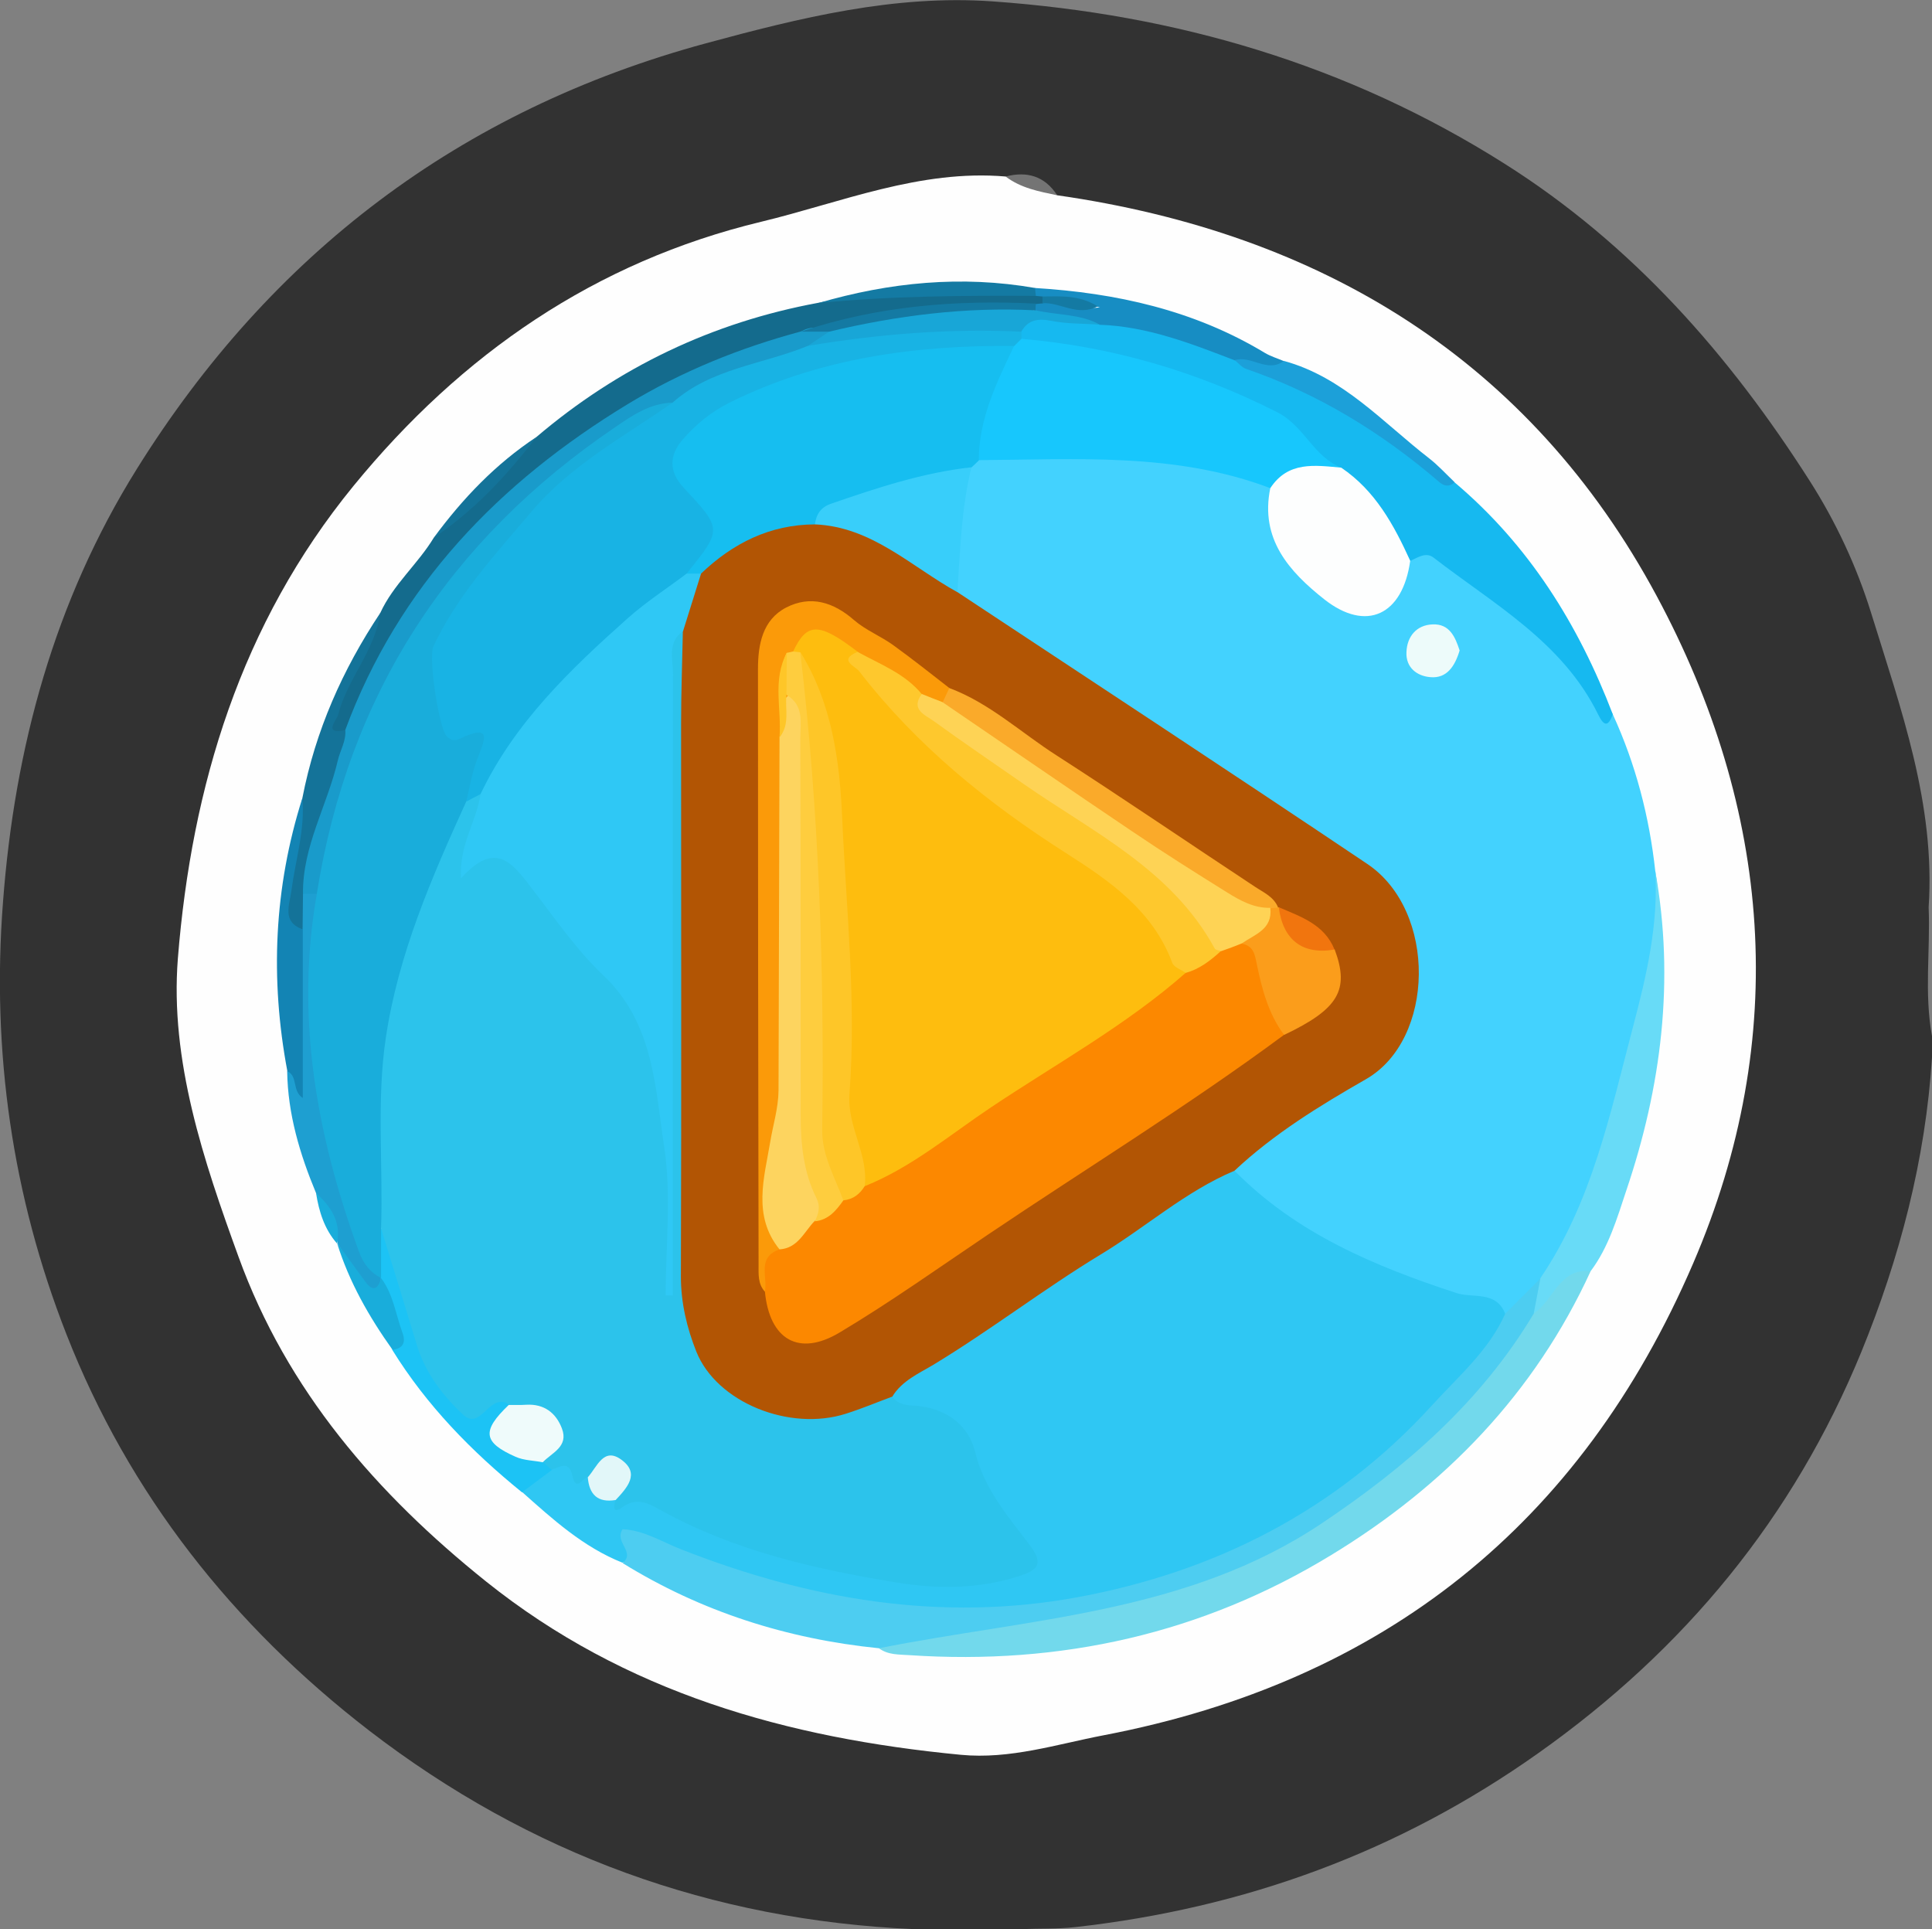 <?xml version="1.0" encoding="utf-8"?>
<!-- Generator: Adobe Illustrator 23.0.2, SVG Export Plug-In . SVG Version: 6.00 Build 0)  -->
<svg version="1.1" id="Camada_1" xmlns="http://www.w3.org/2000/svg" xmlns:xlink="http://www.w3.org/1999/xlink" x="0px" y="0px"
	 viewBox="0 0 97.75 97.6" style="enable-background:new 0 0 97.75 97.6;" xml:space="preserve">
<rect x="0" y="0" width="97.75" height="97.6" fill="#808080" stroke="none"/>
<style type="text/css">
	.st0{fill:#323232;}
	.st1{fill:#FEFEFE;}
	.st2{fill:#747474;}
	.st3{fill:#43D2FE;}
	.st4{fill:#2FC7F3;}
	.st5{fill:#4DCDF1;}
	.st6{fill:#16B9F0;}
	.st7{fill:#72D9EC;}
	.st8{fill:#146B8D;}
	.st9{fill:#68DBF7;}
	.st10{fill:#1E9FD1;}
	.st11{fill:#1CC3F5;}
	.st12{fill:#178DC3;}
	.st13{fill:#147399;}
	.st14{fill:#1384B4;}
	.st15{fill:#1CA0D9;}
	.st16{fill:#147AA3;}
	.st17{fill:#19ADDB;}
	.st18{fill:#B25504;}
	.st19{fill:#16BEF0;}
	.st20{fill:#17C7FD;}
	.st21{fill:#FDFEFE;}
	.st22{fill:#38CEFA;}
	.st23{fill:#EDFBFA;}
	.st24{fill:#2CC3EB;}
	.st25{fill:#E2F7F9;}
	.st26{fill:#18B3E4;}
	.st27{fill:#18A6D7;}
	.st28{fill:#199BCB;}
	.st29{fill:#EFFBFB;}
	.st30{fill:#FC8800;}
	.st31{fill:#2FC8F5;}
	.st32{fill:#FB9A09;}
	.st33{fill:#FAAA2A;}
	.st34{fill:#FB9D1B;}
	.st35{fill:#F1750E;}
	.st36{fill:#FEBD0E;}
	.st37{fill:#FEC82D;}
	.st38{fill:#FEC628;}
	.st39{fill:#FDD45F;}
	.st40{fill:#FED355;}
	.st41{fill:#FECD3E;}
</style>
<g>
	<path class="st0" d="M97.75,52.42c0,0.36,0,0.72,0,1.08c-0.33,5.18-1.63,10.14-3.58,14.91c-3.43,8.36-8.93,15.04-16.33,20.28
		c-7.08,5.02-14.88,7.85-23.45,8.81c-0.9,0.1-1.79,0.06-2.69,0.1c-1.82,0-3.64,0-5.46,0C36,97.15,26.81,93.81,18.67,87.55
		C11.78,82.23,6.53,75.6,3.36,67.5c-2.74-6.99-3.79-14.29-3.21-21.84c0.59-7.85,2.61-15.26,6.77-21.93
		C13.7,12.86,23.26,5.57,35.72,2.19c4.76-1.29,9.53-2.47,14.5-2.12c9.28,0.66,17.96,3.19,25.9,8.21c6.49,4.1,11.38,9.68,15.45,16.06
		c1.32,2.07,2.37,4.32,3.1,6.67c1.5,4.85,3.26,9.67,2.91,14.89C97.67,48.07,97.35,50.25,97.75,52.42z"/>
	<path class="st1" d="M53.49,9.88c13.36,1.91,23.93,8.35,30.34,20.29c5.78,10.77,6.78,22.27,1.83,33.76
		C79.98,77.12,70,85.08,55.85,87.79c-2.4,0.46-4.75,1.23-7.24,0.99c-8.77-0.84-16.99-3.14-24.02-8.77
		c-5.54-4.44-10.07-9.66-12.52-16.42C10.3,58.72,8.59,53.66,9,48.48c0.7-8.71,3.18-16.91,8.88-23.89
		c5.47-6.69,12.24-11.35,20.63-13.37c4.06-0.98,8.04-2.66,12.37-2.29C51.79,9.15,52.72,9.29,53.49,9.88z"/>
	<path class="st2" d="M53.49,9.88c-0.91-0.19-1.84-0.36-2.61-0.95C51.97,8.65,52.86,8.91,53.49,9.88z"/>
	<path class="st3" d="M81.6,36.14c1.16,2.53,1.85,5.18,2.15,7.94c0.52,3.25-0.11,6.41-0.8,9.55c-0.88,3.97-1.9,7.91-4.41,11.25
		c-0.83,0.56-1.21,1.75-2.43,1.79c-4.34-0.72-8.21-2.58-11.87-4.94c-0.9-0.58-1.86-1.14-2.08-2.35c-0.01-0.74,0.42-1.26,1-1.6
		c1.87-1.08,3.48-2.54,5.33-3.66c3.57-2.17,3.57-7.63,0.05-9.97c-6.08-4.04-12.17-8.07-18.24-12.12c-0.88-0.59-1.86-1.12-2.32-2.19
		c-0.23-2.2-0.26-4.37,0.77-6.41c0.19-0.27,0.44-0.47,0.75-0.6c4.48-0.62,8.93-0.58,13.32,0.65c0.52,0.15,0.98,0.44,1.39,0.81
		c0.58,0.52,0.66,1.23,0.79,1.94c0.26,1.51,1.14,2.61,2.35,3.45c1.54,1.08,2.35,0.88,3.34-0.73c0.16-0.25,0.27-0.53,0.46-0.76
		c0.88-0.93,1.73-0.49,2.57,0.07C76.85,30.37,79.74,32.74,81.6,36.14z"/>
	<path class="st4" d="M62.46,59.23c3.13,3.18,7.09,4.83,11.23,6.19c0.83,0.27,1.99-0.13,2.46,1.03c0.55,1.06-0.3,1.75-0.81,2.37
		c-4.46,5.41-9.9,9.45-16.68,11.52c-8.2,2.5-16.27,1.99-24.17-1.23c-1.06-0.43-1.99-0.47-3-0.05c-1.98-0.79-3.52-2.19-5.08-3.58
		c-0.03-0.85,0.53-1.24,1.18-1.57c0.99-0.56,1.6,0.18,2.3,0.65c0.45,0.28,0.88,0.61,1.4,0.76c1.34,0.05,2.54,0.53,3.74,1.09
		c4.5,2.06,9.22,3.2,14.21,3.06c0.3-0.01,0.59-0.05,0.89-0.1c1.1-0.17,1.48-0.62,0.73-1.65c-0.94-1.31-1.78-2.68-2.33-4.21
		c-0.33-0.91-1.11-1.37-2.01-1.63c-0.63-0.18-1.31-0.28-1.56-1.03c-0.05-0.85,0.57-1.29,1.15-1.69c4.62-3.15,9.16-6.41,13.92-9.35
		C60.73,59.39,61.46,58.6,62.46,59.23z"/>
	<path class="st5" d="M31.5,79.08c0.68-0.56-0.44-1.05,0-1.71c1.06,0.04,1.98,0.63,2.95,1.01c6.48,2.55,13.16,3.7,20.06,2.43
		c7-1.29,13.11-4.4,17.97-9.74c1.33-1.46,2.85-2.75,3.68-4.61c0.6-0.6,1.19-1.19,1.79-1.79c0.61,0.59,0.11,1.28,0.17,1.92
		c-1.25,2.86-3.33,5.09-5.6,7.12c-6.32,5.66-13.77,8.74-22.23,9.28c-1.94,0.12-3.84,0.93-5.82,0.4
		C39.82,82.92,35.48,81.54,31.5,79.08z"/>
	<path class="st6" d="M81.6,36.14c-0.24,0.67-0.46,0.58-0.74,0.01c-1.8-3.67-5.28-5.58-8.33-7.94c-0.39-0.3-0.8,0-1.18,0.17
		c-0.86-0.06-1.1-0.8-1.46-1.38c-0.68-1.12-1.45-2.14-2.59-2.84c-3.74-3.91-8.61-5.26-13.72-6.05c-0.76-0.12-1.54-0.24-2.06-0.92
		c-0.08-0.19-0.11-0.38-0.08-0.58c0.32-0.9,0.99-1.1,1.83-0.89c0.75,0.19,1.51,0.18,2.28,0.17c2.53-0.2,4.72,0.97,7.02,1.69
		c0.99,1.05,2.47,1.07,3.65,1.72c2.28,1.27,4.33,2.86,6.34,4.52c0.31,0.26,0.53,0.66,1.03,0.58C77.35,27.57,79.86,31.59,81.6,36.14z
		"/>
	<path class="st7" d="M44.47,83.39c7.63-1.52,15.59-1.76,22.39-6.31c4.29-2.87,8.07-6.16,10.74-10.62c0.35-0.62,0.6-1.29,1.07-1.85
		c0.52-0.62,1.08-0.94,1.81-0.3c-2.84,6.19-7.37,10.86-13.12,14.36c-6.54,3.99-13.7,5.58-21.33,5.07
		C45.49,83.7,44.94,83.74,44.47,83.39z"/>
	<path class="st8" d="M19.24,31.01c0.66-1.44,1.9-2.47,2.71-3.81c1.78-1.64,3.4-3.45,5.19-5.09c4.15-3.53,8.9-5.8,14.26-6.79
		c3.49-0.7,7.02-0.82,10.56-0.66c0.21,0.05,0.42,0.11,0.63,0.16c0.21,0.12,0.29,0.29,0.23,0.53c-0.14,0.16-0.31,0.27-0.52,0.32
		c-3.79,0.28-7.61,0.4-11.29,1.49c-2.46,0.89-4.95,1.65-7.31,2.89c-6.91,3.62-12.17,8.75-15.34,15.94
		c-0.19,0.43-0.38,0.88-0.75,1.21c-1.37,0.5-1.08-0.35-0.82-1.06C17.46,34.36,18.49,32.75,19.24,31.01z"/>
	<path class="st9" d="M80.48,64.31c-1.61-0.16-1.87,1.49-2.88,2.14c0.11-0.6,0.23-1.2,0.34-1.79c2.61-3.85,3.52-8.3,4.68-12.7
		c0.69-2.61,1.29-5.18,1.13-7.89c0.99,5.53,0.31,10.91-1.47,16.17C81.81,61.65,81.39,63.1,80.48,64.31z"/>
	<path class="st10" d="M15.99,60.36c-0.82-1.97-1.43-4-1.46-6.16c0.11-0.18,0.49,0.2,0.45-0.14c-0.3-2.37-0.45-4.74-0.2-7.13
		c0.04-0.6-0.07-1.22,0.38-1.73c0.27-0.21,0.57-0.23,0.88-0.1c0.63,0.56,0.49,1.29,0.42,2c-0.61,5.65,0.8,11,2.37,16.33
		c0.08,0.28,0.33,0.49,0.51,0.73c0.12,0.16,0.19,0.34,0.22,0.54c-0.22,1.06-0.65,1.21-1.34,0.31c-0.5-0.65-0.73-1.45-1.16-2.13
		l0.02,0.02C16.89,61.98,16.42,61.18,15.99,60.36z"/>
	<path class="st11" d="M27.91,74.38c-0.5,0.37-1,0.75-1.5,1.12c-2.55-2.07-4.82-4.39-6.56-7.2c0.13-1.26-0.78-2.36-0.58-3.63l0,0
		c-0.43-0.7-0.75-1.42-0.36-2.25c1.04-0.9,1.22,0.19,1.42,0.72c0.52,1.39,0.87,2.83,1.32,4.24c0.23,0.74,0.54,1.44,0.97,2.09
		c0.55,0.84,1.14,1.52,2.3,1.1c0.34-0.12,0.71-0.01,0.93,0.33c-0.43,1.63,0.62,2.29,1.87,2.81C27.91,73.89,28.03,74.1,27.91,74.38z"
		/>
	<path class="st12" d="M52.74,15c-0.11-0.01-0.23-0.02-0.34-0.03c-0.09-0.08-0.13-0.17-0.11-0.26c0.02-0.09,0.05-0.14,0.07-0.14
		c4.11,0.25,8.05,1.12,11.63,3.28c0.3,0.18,0.64,0.28,0.97,0.42c-0.85,1.22-1.66-0.01-2.49-0.04c-2.21-0.85-4.43-1.72-6.84-1.8
		c-1.03-0.33-2.18-0.07-3.18-0.59c-0.17-0.14-0.18-0.29-0.04-0.46c0.11-0.01,0.22-0.02,0.33-0.03c1.07-0.5,2.06,0.41,2.91,0.19
		C54.8,15.44,53.76,15.28,52.74,15z"/>
	<path class="st13" d="M15.33,45.23c-0.01,0.6-0.01,1.19-0.02,1.79c-1.22,0.37-0.9-0.61-0.87-1.11c0.12-1.87,0.57-3.69,0.86-5.54
		c0.66-3.4,2.03-6.49,3.94-9.36c-0.26,1.91-1.67,3.33-2.13,5.15c-0.07,0.27-0.8,1.02,0.36,0.78c0.3,0.24,0.47,0.58,0.36,0.94
		C17.08,40.36,16.48,42.89,15.33,45.23z"/>
	<path class="st14" d="M15.3,40.37c0.14,1.61-0.35,3.14-0.56,4.71c-0.09,0.71-0.49,1.56,0.58,1.94c0,2.81,0,5.63,0,8.53
		c-0.56-0.36-0.23-1.1-0.78-1.35C13.66,49.53,13.86,44.91,15.3,40.37z"/>
	<path class="st15" d="M62.47,18.22c0.83-0.26,1.65,0.67,2.49,0.04c3,0.82,5.01,3.12,7.35,4.93c0.46,0.36,0.86,0.8,1.29,1.21
		c-0.27,0.25-0.54,0.2-0.79-0.02c-2.91-2.5-6.13-4.47-9.77-5.72C62.82,18.58,62.66,18.37,62.47,18.22z"/>
	<path class="st16" d="M52.37,14.57c0.01,0.13,0.02,0.27,0.04,0.4c-3.67-0.02-7.34,0-11,0.36C45.01,14.28,48.65,13.92,52.37,14.57z"
		/>
	<path class="st17" d="M19.28,64.66c0.62,0.82,0.74,1.84,1.08,2.76c0.18,0.48,0.05,0.8-0.5,0.87c-1.19-1.67-2.2-3.44-2.81-5.41
		c0.48,0.65,0.95,1.31,1.43,1.96C18.86,65.37,19.13,65.23,19.28,64.66z"/>
	<path class="st13" d="M27.14,22.11c-1.49,1.94-3.14,3.72-5.19,5.09C23.41,25.22,25.08,23.47,27.14,22.11z"/>
	<path class="st17" d="M15.99,60.36c0.76,0.68,1.28,1.47,1.06,2.55C16.41,62.18,16.14,61.3,15.99,60.36z"/>
	<path class="st18" d="M62.46,59.23c-2.49,1.05-4.5,2.87-6.79,4.25c-2.88,1.75-5.56,3.82-8.45,5.57c-0.7,0.42-1.6,0.81-2.08,1.62
		c-0.67,1.36-1.94,1.74-3.27,1.88c-4.5,0.49-7.99-2.61-8.01-7.16c-0.04-11.04-0.02-22.07-0.01-33.1c-0.12-1.33,0.62-2.36,1.16-3.47
		c1.58-1.94,3.57-3.01,6.12-2.87c2.36,0.05,4.32,1.09,6.19,2.43c0.59,0.42,0.68,1.09,1.11,1.57c6.92,4.58,13.86,9.13,20.75,13.76
		c3.54,2.38,3.43,8.89-0.07,10.89C66.79,55.93,64.45,57.36,62.46,59.23z"/>
	<path class="st19" d="M41.23,26.53c-2.27,0.01-4.15,0.95-5.76,2.49c-0.26,0.23-0.53,0.21-0.79,0c-0.16-0.5,0-0.95,0.25-1.37
		c0.5-0.8,0.26-1.39-0.34-2.07c-1.56-1.77-1.41-3.2,0.4-4.76c1.54-1.33,3.45-1.94,5.34-2.47c3.04-0.86,6.16-1.37,9.34-1.36
		c0.59,0,1.21-0.09,1.7,0.38c0.27,2.25-0.75,4.1-1.85,5.93c-0.12,0.12-0.24,0.23-0.37,0.35c-2.04,1.46-4.54,1.63-6.82,2.42
		C41.94,26.19,41.52,26.19,41.23,26.53z"/>
	<path class="st20" d="M49.52,23.28c0.01-2.11,0.91-3.94,1.79-5.78c-0.09-0.33,0.03-0.45,0.36-0.36c4.56,0.39,8.86,1.64,12.96,3.72
		c1.37,0.7,1.83,2.26,3.24,2.8c-1.04,0.9-2.33,0.93-3.59,1.04C59.48,22.88,54.48,23.25,49.52,23.28z"/>
	<path class="st21" d="M64.27,24.7c0.9-1.38,2.26-1.16,3.59-1.04c1.72,1.16,2.66,2.89,3.49,4.71C70.97,31.12,69.13,32,67,30.32
		C65.23,28.92,63.74,27.27,64.27,24.7z"/>
	<path class="st22" d="M41.23,26.53c0.07-0.52,0.3-0.87,0.83-1.05c2.32-0.8,4.64-1.57,7.09-1.84c-0.51,2.08-0.57,4.2-0.71,6.32
		C46.1,28.67,44.12,26.65,41.23,26.53z"/>
	<path class="st23" d="M73.85,32.91c-0.24,0.8-0.65,1.42-1.47,1.35c-0.68-0.05-1.26-0.48-1.22-1.27c0.03-0.79,0.51-1.37,1.32-1.4
		C73.35,31.55,73.63,32.24,73.85,32.91z"/>
	<path class="st24" d="M34.55,31.92c-0.03,1.55-0.09,3.11-0.09,4.66c0,9.34,0.02,18.68-0.01,28.01c0,1.34,0.31,2.61,0.78,3.79
		c1.03,2.58,4.73,4.06,7.58,3.14c0.79-0.25,1.55-0.57,2.33-0.86c0.38,0.51,0.94,0.42,1.47,0.49c1.37,0.2,2.4,1,2.72,2.29
		c0.46,1.89,1.67,3.28,2.77,4.73c0.66,0.87,0.48,1.23-0.42,1.53c-2.08,0.7-4.21,0.71-6.34,0.36c-4.14-0.68-8.2-1.6-11.92-3.66
		c-0.63-0.35-1.21-0.68-1.97-0.12c-0.46,0.34-0.4-0.12-0.3-0.42c0.05-1.03-0.56-1.24-1.42-1.14c-0.27,0.1-0.6,0.77-0.78-0.09
		c-0.16-0.75-0.64-0.41-1.05-0.27c-0.15-0.13-0.29-0.27-0.44-0.4c0.62-1.68-0.84-2.12-1.73-2.9c-0.05-0.03-0.1-0.08-0.15-0.1
		c-0.88-0.31-1.3,1.41-2.15,0.61c-1.03-0.96-1.91-2.11-2.34-3.52c-0.6-1.98-1.21-3.96-1.82-5.93c-0.51-0.32-0.67-0.83-0.71-1.38
		c-0.5-7.02,0.63-13.69,4.22-19.84c0.12-0.21,0.29-0.38,0.47-0.54c0.36-0.25,0.72-0.46,1.16-0.17c0.43,1.75,0.52,1.65,2.2,3.31
		c2.21,2.19,4.21,4.61,5.93,7.18c1.28,1.91,1.11,4.37,1.28,6.61c0.17,2.31,0.02,4.65,0.14,6.97c-0.64-9.68-0.8-19.37-0.67-29.06
		c0.01-0.72-0.08-1.45,0.09-2.15C33.52,32.5,33.55,31.69,34.55,31.92z"/>
	<path class="st25" d="M29.74,74.74c0.47-0.52,0.8-1.56,1.71-0.88c0.94,0.69,0.28,1.41-0.3,2.03
		C30.25,76.04,29.81,75.62,29.74,74.74z"/>
	<path class="st26" d="M24.31,40.18c-0.24,0.12-0.48,0.25-0.71,0.37c-0.3-1.42-0.96-2.61-1.77-3.86c-1.25-1.93-0.91-3.97,0.52-5.98
		c3.11-4.39,6.7-8.21,11.47-10.82c2.24-1.54,4.88-2.05,7.38-2.9c2.87-0.62,5.76-0.91,8.69-0.75c0.64,0.03,1.34-0.13,1.79,0.54
		c0,0.12,0,0.24,0,0.36c-0.12,0.12-0.24,0.24-0.36,0.36c-5-0.04-9.86,0.61-14.41,2.87c-0.94,0.47-1.7,1.1-2.37,1.87
		c-0.69,0.79-0.7,1.62,0.03,2.41c1.98,2.13,1.98,2.12,0.18,4.36c0.01,0.76-0.56,1.15-1.07,1.55c-3.16,2.46-5.9,5.31-8.17,8.62
		C25.21,39.62,24.89,40.07,24.31,40.18z"/>
	<path class="st27" d="M51.67,16.78c-3.63-0.17-7.22,0.12-10.8,0.72c-0.01-0.95,0.87-0.64,1.33-0.94c3.35-0.85,6.73-1.42,10.2-0.86
		c1.08,0.25,2.23,0.17,3.24,0.72c-0.82-0.05-1.66-0.03-2.46-0.19C52.5,16.1,52.02,16.18,51.67,16.78z"/>
	<path class="st28" d="M41.95,16.78c-0.36,0.24-0.72,0.48-1.08,0.72c-2.29,0.94-4.89,1.13-6.84,2.87
		c-5.69,2.66-9.77,7.01-12.8,12.38c-1.95,3.44-3.66,7.02-4.28,11.01c-0.09,0.59-0.29,1.18-0.91,1.46c-0.24,0-0.47,0-0.71,0
		c-0.03-2.4,1.23-4.47,1.76-6.74c0.12-0.52,0.43-0.99,0.38-1.55c2.7-7.29,7.78-12.53,14.3-16.49c2.72-1.65,5.66-2.84,8.75-3.67
		C40.99,16.51,41.47,16.52,41.95,16.78z"/>
	<path class="st16" d="M41.95,16.78c-0.48,0-0.96,0-1.44,0c3.87-1.3,7.86-1.62,11.9-1.42c-0.01,0.11-0.02,0.23-0.02,0.34
		C48.86,15.52,45.39,15.96,41.95,16.78z"/>
	<path class="st16" d="M52.74,15c0.93-0.01,1.87-0.08,2.8,0.5c-1.03,0.53-1.9-0.22-2.8-0.16C52.75,15.22,52.75,15.11,52.74,15z"/>
	<path class="st17" d="M16.03,45.22c1.59-10.06,6.67-17.89,15.07-23.59c0.89-0.61,1.78-1.23,2.93-1.26
		c-2.48,1.73-5.18,3.18-7.17,5.55c-1.81,2.14-3.72,4.2-4.93,6.78c-0.27,0.57,0.28,4.13,0.67,4.55c0.2,0.2,0.4,0.25,0.63,0.14
		c1.8-0.86,1.24,0.14,0.89,1.09c-0.25,0.66-0.36,1.38-0.53,2.07c-1.75,3.85-3.44,7.72-4.07,11.96c-0.48,3.21-0.13,6.42-0.24,9.63
		c0,0.84,0,1.68,0,2.52c-0.56-0.29-0.9-0.74-1.12-1.34C16.02,57.45,14.93,51.47,16.03,45.22z"/>
	<path class="st29" d="M25.74,71.08c0.3,0,0.6,0.01,0.89-0.01c0.9-0.05,1.5,0.41,1.8,1.2c0.35,0.92-0.5,1.22-0.97,1.71
		c-0.46-0.09-0.96-0.09-1.38-0.28C24.43,72.97,24.37,72.39,25.74,71.08z"/>
	<path class="st30" d="M64.96,52.36c-4.85,3.59-10,6.75-15,10.12c-2.48,1.67-4.91,3.4-7.47,4.93c-2.08,1.25-3.56,0.36-3.79-2.07
		c-0.24-0.83-0.37-1.65,0.16-2.43c0.72-0.45,1.36-1,2.04-1.51c0.63-0.2,1.07-0.69,1.57-1.08c0.45-0.21,0.77-0.6,1.21-0.82
		c5.36-3.51,10.74-6.99,15.98-10.67c0.6-0.51,1.36-0.77,1.98-1.27c0.42-0.24,0.87-0.34,1.36-0.27
		C64.77,48.55,64.96,50.42,64.96,52.36z"/>
	<path class="st31" d="M24.31,40.18c1.72-3.61,4.54-6.31,7.46-8.91c0.92-0.82,1.98-1.5,2.97-2.25c0.24,0,0.49,0,0.73,0
		c-0.3,0.97-0.61,1.94-0.91,2.91c-0.81,0.56-0.51,1.42-0.51,2.15c-0.02,9.9-0.01,19.79-0.01,29.69c0,0.59,0,1.18,0,1.77
		c-0.12,0-0.24,0-0.36,0c0-2.52,0.3-5.09-0.08-7.55c-0.46-3.03-0.53-6.25-3.1-8.67c-1.32-1.25-2.4-2.82-3.52-4.28
		c-1.03-1.34-1.87-2.59-3.66-0.6C23.23,42.7,24.13,41.52,24.31,40.18z"/>
	<path class="st32" d="M39.44,63.21c-1.16,0.4-0.59,1.39-0.74,2.14c-0.36-0.39-0.32-0.89-0.32-1.36
		c-0.02-10.05-0.03-20.1-0.03-30.15c0-1.23,0.23-2.48,1.42-3.1c1.24-0.64,2.4-0.28,3.45,0.64c0.58,0.5,1.33,0.8,1.96,1.25
		c0.97,0.7,1.9,1.44,2.84,2.17c0.38,0.39,0.17,0.67-0.17,0.93c-0.47,0.21-0.91,0.11-1.33-0.13c-1.14-0.72-2.2-1.57-3.39-2.2
		c-0.87-0.25-1.67-1.57-2.63-0.15c-0.1,0.15-0.2,0.29-0.29,0.44c-0.46,1.3-0.15,2.63-0.24,3.95c0,5.98,0.07,11.97-0.03,17.95
		C39.89,58.13,39.4,60.66,39.44,63.21z"/>
	<path class="st33" d="M47.69,35.54c0.11-0.24,0.23-0.49,0.34-0.73c2.04,0.76,3.63,2.26,5.43,3.41c3.37,2.17,6.68,4.43,10.03,6.64
		c0.45,0.3,0.96,0.51,1.18,1.06c-0.09,0.16-0.22,0.29-0.39,0.37c-1.1,0.35-2-0.19-2.83-0.74c-4.42-2.91-8.78-5.89-13.17-8.84
		C47.84,36.43,47.52,36.1,47.69,35.54z"/>
	<path class="st34" d="M64.28,45.95c0.13-0.01,0.25-0.02,0.38-0.03c0,0,0.05-0.02,0.05-0.02c0.62,1.13,1.76,1.59,2.82,2.14
		c0.76,2.05,0.19,3.01-2.56,4.32c-0.79-1.06-1.12-2.31-1.38-3.57c-0.1-0.49-0.16-0.93-0.74-1.04C62.63,46.6,63.94,46.66,64.28,45.95
		z"/>
	<path class="st35" d="M67.52,48.04c-1.61,0.28-2.61-0.48-2.82-2.14C65.82,46.38,67.01,46.77,67.52,48.04z"/>
	<path class="st36" d="M40.13,32.96c0.7-1.49,1.31-1.48,3.27,0.02c2.44,3.11,5.26,5.82,8.55,8.02c1.84,1.24,3.72,2.41,5.38,3.88
		c1.32,1.17,2.4,2.5,2.67,4.33c-3.02,2.66-6.55,4.6-9.87,6.82c-2.08,1.39-4.01,3.03-6.37,3.98c-1.25-1.17-1.45-2.71-1.43-4.28
		c0.08-5.44-0.15-10.88-0.54-16.3c-0.15-2.06-0.81-3.97-1.51-5.87C40.2,33.36,40.15,33.16,40.13,32.96z"/>
	<path class="st37" d="M59.99,49.22c-0.23-0.17-0.6-0.28-0.68-0.51c-0.98-2.65-3.18-4.15-5.39-5.56c-3.97-2.53-7.56-5.45-10.45-9.19
		c-0.2-0.26-1.08-0.57-0.08-0.98c1.14,0.63,2.39,1.09,3.25,2.14c0.79,1.54,2.46,1.99,3.72,2.92c2.77,2.07,5.81,3.76,8.54,5.89
		c1.39,1.08,2.55,2.35,2.88,4.18C61.25,48.59,60.7,49.03,59.99,49.22z"/>
	<path class="st38" d="M40.5,33c1.59,2.57,1.99,5.5,2.11,8.39c0.21,4.64,0.72,9.29,0.37,13.94c-0.13,1.68,0.97,3.06,0.77,4.68
		c-0.25,0.41-0.59,0.67-1.08,0.72c-1.69-0.72-1.5-2.34-1.59-3.69c-0.14-2.33-0.05-4.67-0.04-7.01c0.02-5.03-0.34-10.03-1-15.01
		C39.95,34.29,39.92,33.57,40.5,33z"/>
	<path class="st39" d="M39.44,63.21c-1.38-1.7-0.77-3.64-0.47-5.44c0.14-0.85,0.41-1.7,0.42-2.59c0.02-5.97,0.03-11.93,0.05-17.9
		c0.52-0.65-0.34-1.68,0.62-2.21c0.67,0.33,0.6,0.94,0.63,1.54c0.31,6.37,0.43,12.74,0.34,19.11c-0.02,1.5,0.12,2.96,0.66,4.36
		c0.28,0.73,0.2,1.27-0.47,1.69C40.68,62.33,40.37,63.15,39.44,63.21z"/>
	<path class="st40" d="M61.79,48.12c-0.11-0.04-0.29-0.05-0.33-0.13c-2.17-3.99-6.15-5.88-9.66-8.32c-1.52-1.06-3.06-2.1-4.56-3.19
		c-0.43-0.31-1.19-0.58-0.6-1.37c0.35,0.14,0.69,0.28,1.04,0.41c3.2,2.18,6.39,4.38,9.6,6.54c1.58,1.07,3.2,2.09,4.82,3.1
		c0.66,0.41,1.35,0.79,2.17,0.77c0.13,1.09-0.78,1.34-1.44,1.8C62.49,47.87,62.14,48,61.79,48.12z"/>
	<path class="st41" d="M41.23,61.79c0.18-0.39,0.3-0.74,0.07-1.19c-0.65-1.31-0.79-2.73-0.79-4.17c0-6.34,0-12.69-0.02-19.03
		c0-0.81,0.22-1.72-0.71-2.25c-0.28-0.71-0.31-1.41,0.02-2.12c0.11-0.02,0.21-0.04,0.32-0.07c0.12,0.01,0.25,0.03,0.37,0.04
		c0.95,8.03,1.22,16.08,1.11,24.16c-0.02,1.28,0.64,2.4,1.07,3.57C42.31,61.24,41.92,61.72,41.23,61.79z"/>
	<path class="st38" d="M39.81,33.03c-0.01,0.71-0.01,1.41-0.02,2.12c-0.08,0.72,0.19,1.5-0.35,2.15
		C39.55,35.87,39.07,34.4,39.81,33.03z"/>
</g>
</svg>
